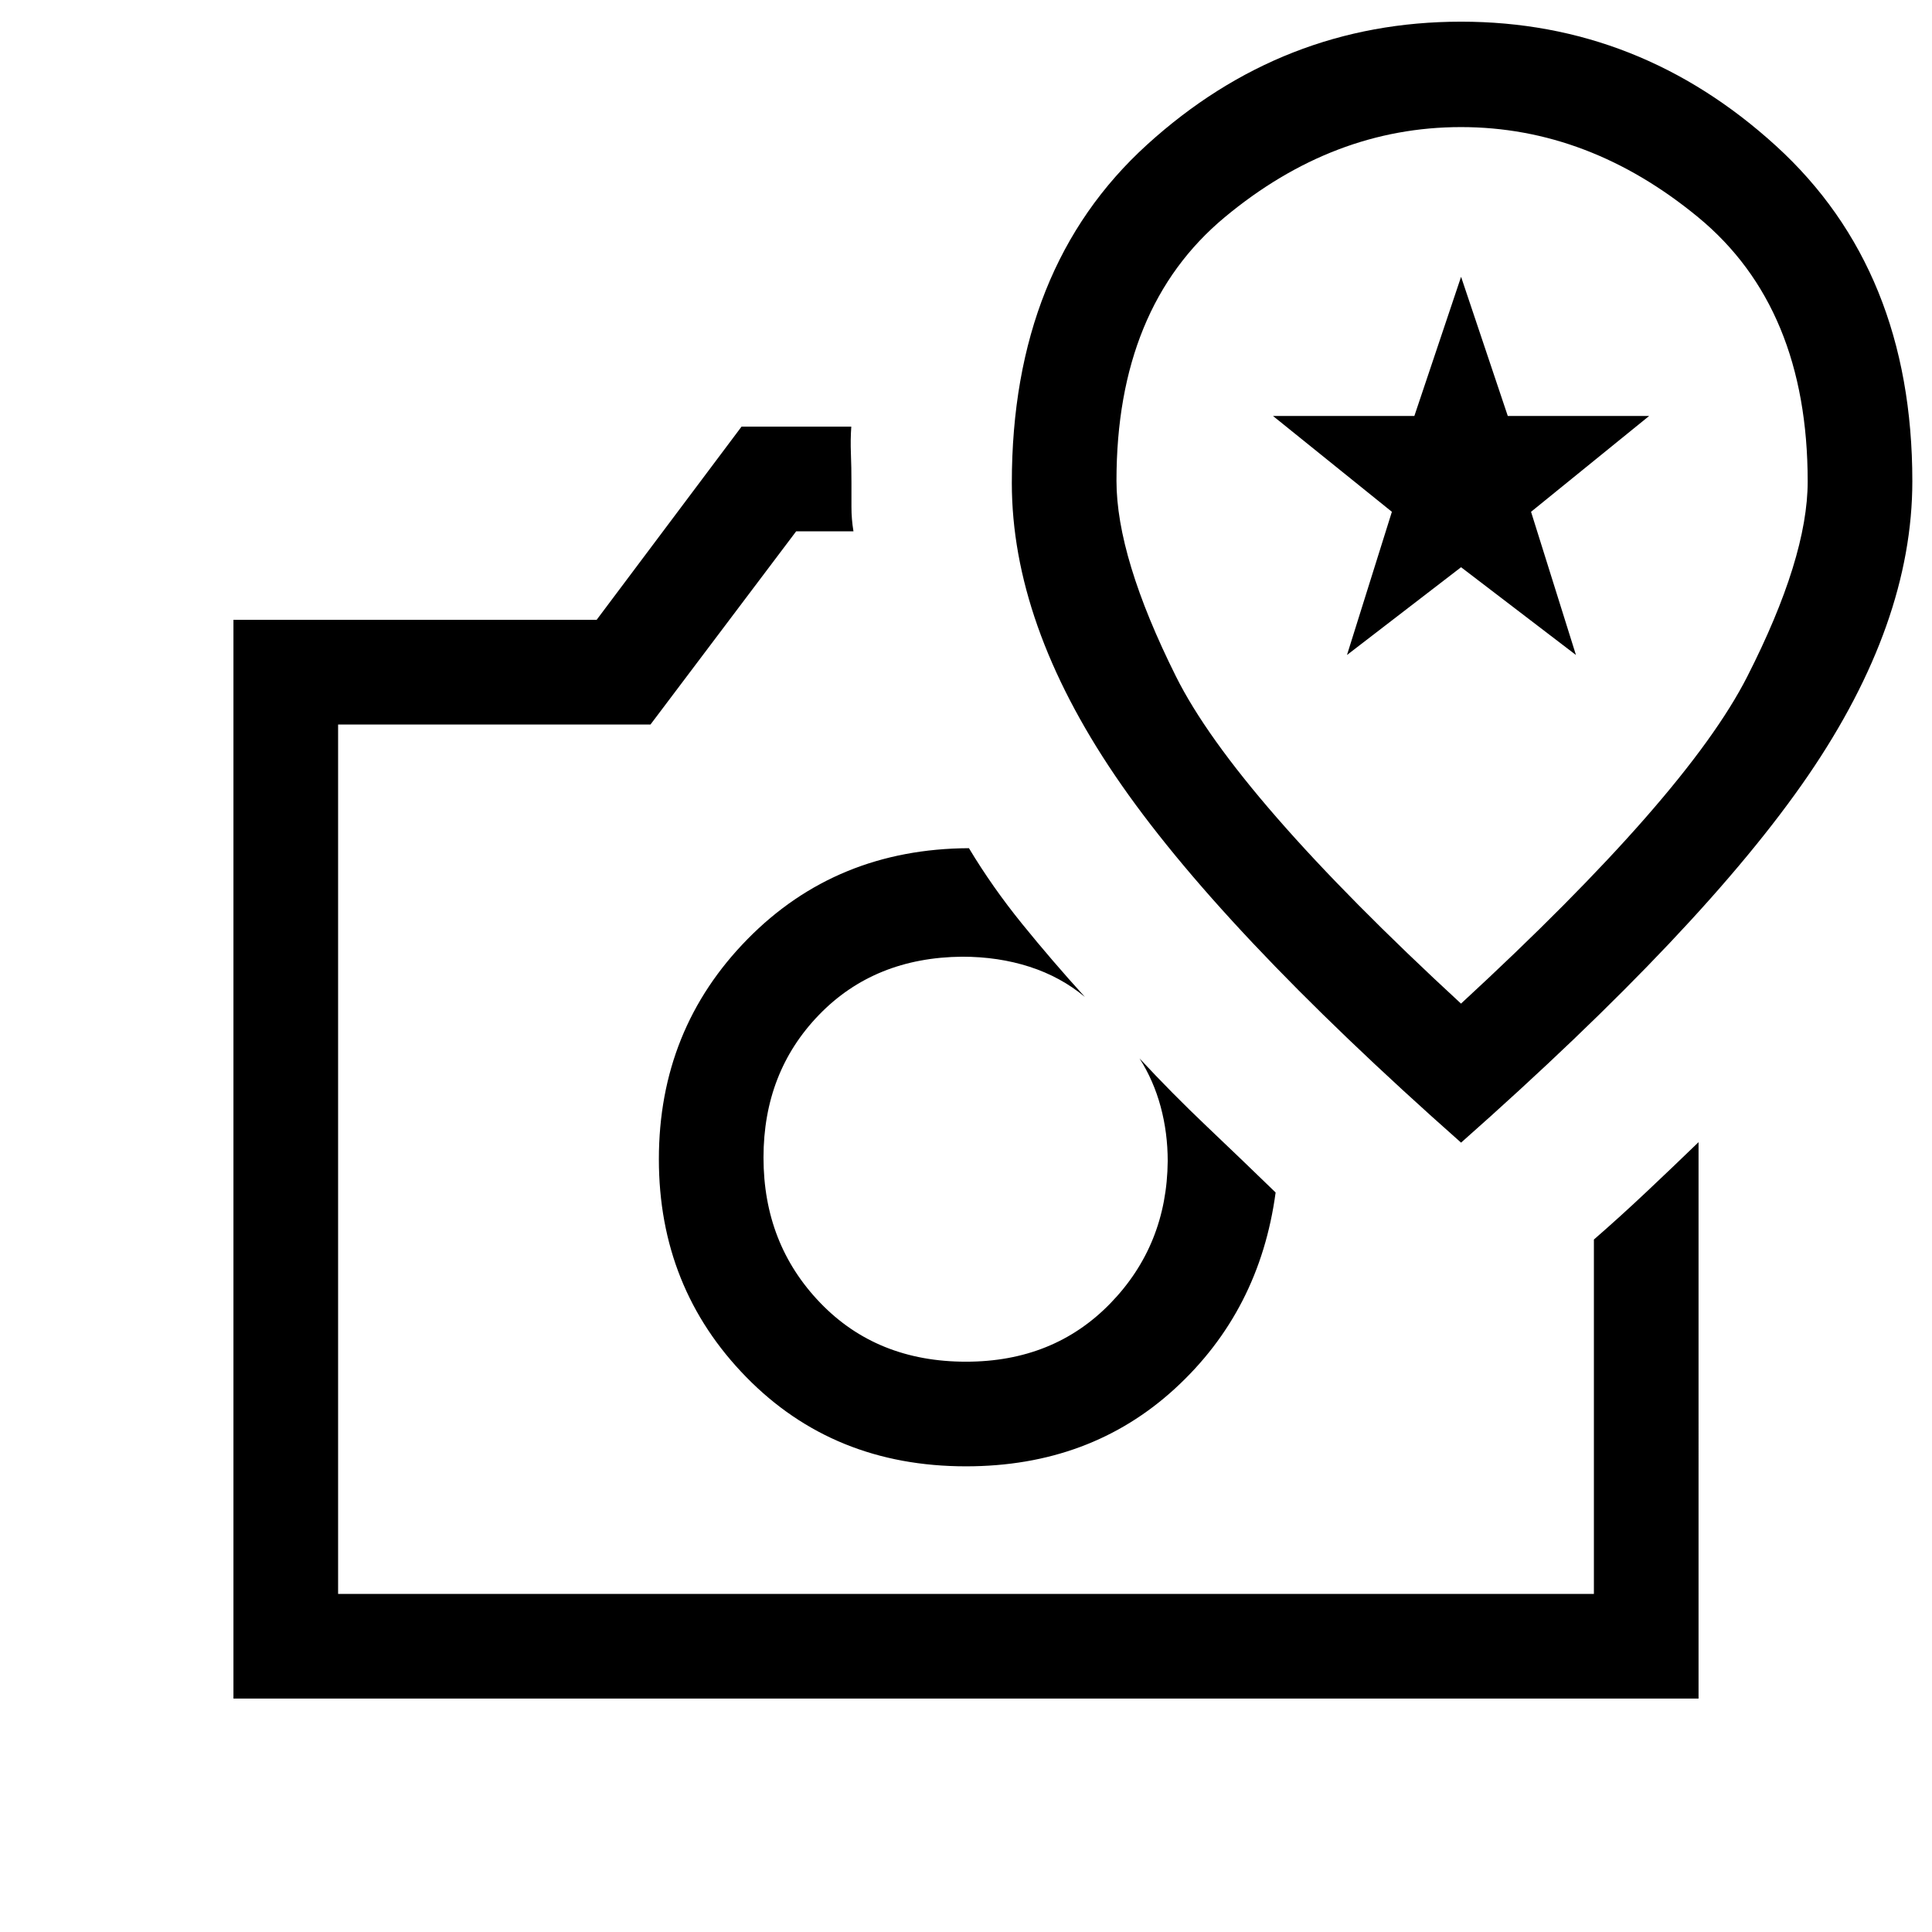 <svg xmlns="http://www.w3.org/2000/svg" height="20" viewBox="0 -960 960 960" width="20"><path d="M480-231.39q61.69 0 103.81-38.61 42.11-38.62 50.04-97.46-17.16-16.65-34.31-32.94-17.16-16.29-33.31-33.68 7 11 10.5 24t3.5 27q-.38 41.77-28.52 70.73-28.14 28.97-71.71 28.97-44.31 0-72.46-29.29-28.16-29.28-28.16-72.14 0-42.42 27.58-70.92t71.12-28.89q18 0 33.5 5t27.5 15q-16.37-18.02-31.2-36.32-14.82-18.3-26.42-37.6-65.92.31-110 45.16-44.07 44.84-44.07 109.38 0 63.85 43.38 108.23T480-231.39ZM368.46-748H423q-.46 6.39-.19 13.32.27 6.94.27 14.68v12q0 6 1 12h-28.46l-72.39 96H168v432h624v-176.08q13-11.31 26-23.56 13-12.25 26-24.82V-116H116v-536h180.46l72-96Zm10.92 363H480 379.38ZM726-392.23Q846.69-499 898.46-574.65q51.77-75.66 51.77-146.25 0-104.88-67.74-166.61-67.74-61.72-156.5-61.72T570-888.14Q502.77-827.05 502.77-720q0 69.7 51.27 145.35Q605.31-499 726-392.23Zm-.03-69.08Q613.85-564.69 584.31-623.92q-29.54-59.23-29.54-97.17 0-86.26 53.84-131.01 53.84-44.75 117.35-44.75 63.5 0 117.89 44.84 54.38 44.83 54.38 131.25 0 37.99-30.07 97.03T725.97-461.31Zm-56.66-173.23 22.31-71.15-59.08-47.62h70.25L726-822.46l23.21 69.15h70.25l-58.69 47.62 22.31 71.15L726-678.15l-56.69 43.61ZM727-679.08Z"/></svg>